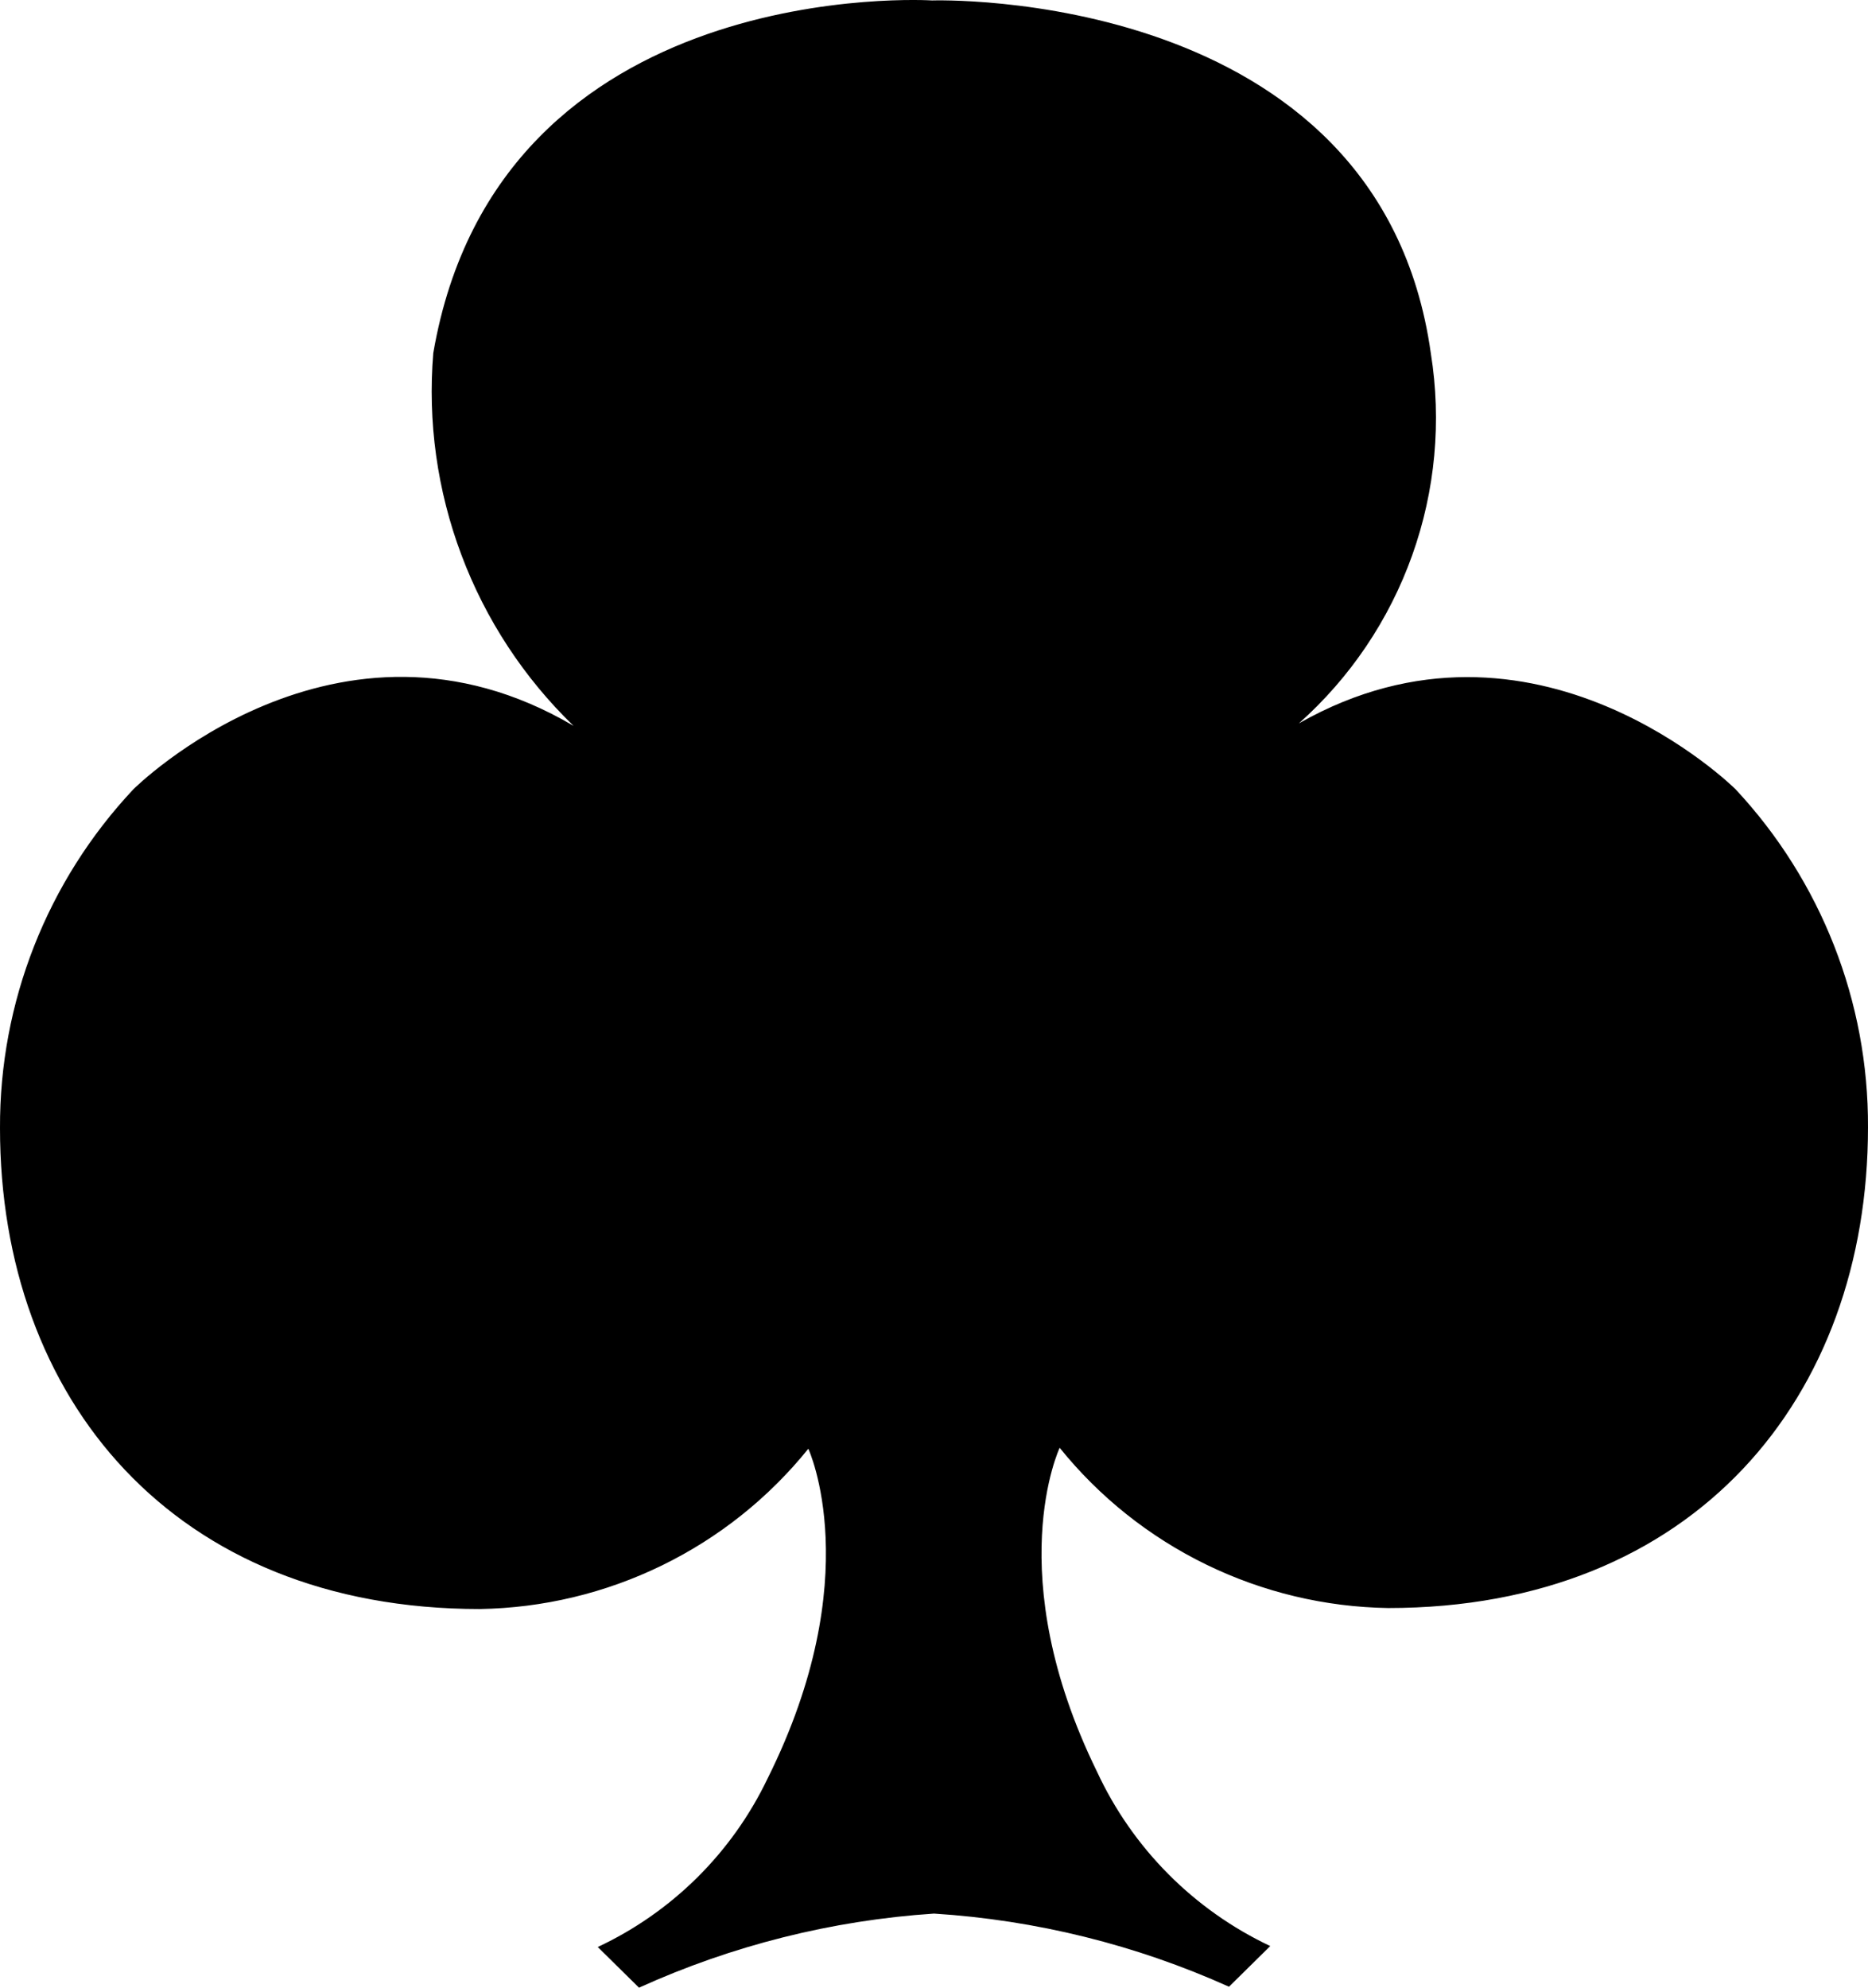 <svg width="47" height="50" viewBox="0 0 47 50" fill="none" xmlns="http://www.w3.org/2000/svg">
<path fill-rule="evenodd" clip-rule="evenodd" d="M43.667 19.853C43.667 19.853 38.613 14.823 32.68 18.197C33.971 17.048 34.952 15.593 35.532 13.967C36.113 12.341 36.274 10.595 36.001 8.891C34.707 -0.366 23.451 0.011 23.451 0.011C23.451 0.011 12.55 -0.683 10.902 8.879C10.758 10.605 11 12.341 11.611 13.963C12.22 15.585 13.183 17.052 14.43 18.258C8.472 14.75 3.357 19.853 3.357 19.853C1.187 22.163 -0.014 25.214 0 28.38C0 35.176 4.358 40.475 12.074 40.475C13.663 40.449 15.228 40.075 16.656 39.378C18.085 38.681 19.342 37.679 20.338 36.443C20.338 36.443 21.84 39.671 19.313 44.738C18.422 46.601 16.913 48.099 15.04 48.977L16.078 50C18.419 48.938 20.934 48.306 23.5 48.136C26.065 48.299 28.579 48.922 30.922 49.976L31.96 48.953C30.038 48.045 28.495 46.493 27.602 44.568C25.16 39.586 26.662 36.419 26.662 36.419C27.658 37.655 28.915 38.657 30.344 39.354C31.772 40.051 33.337 40.425 34.926 40.45C42.63 40.45 47 35.152 47 28.355C47.014 25.201 45.822 22.161 43.667 19.853Z" fill="black"/>
</svg>
